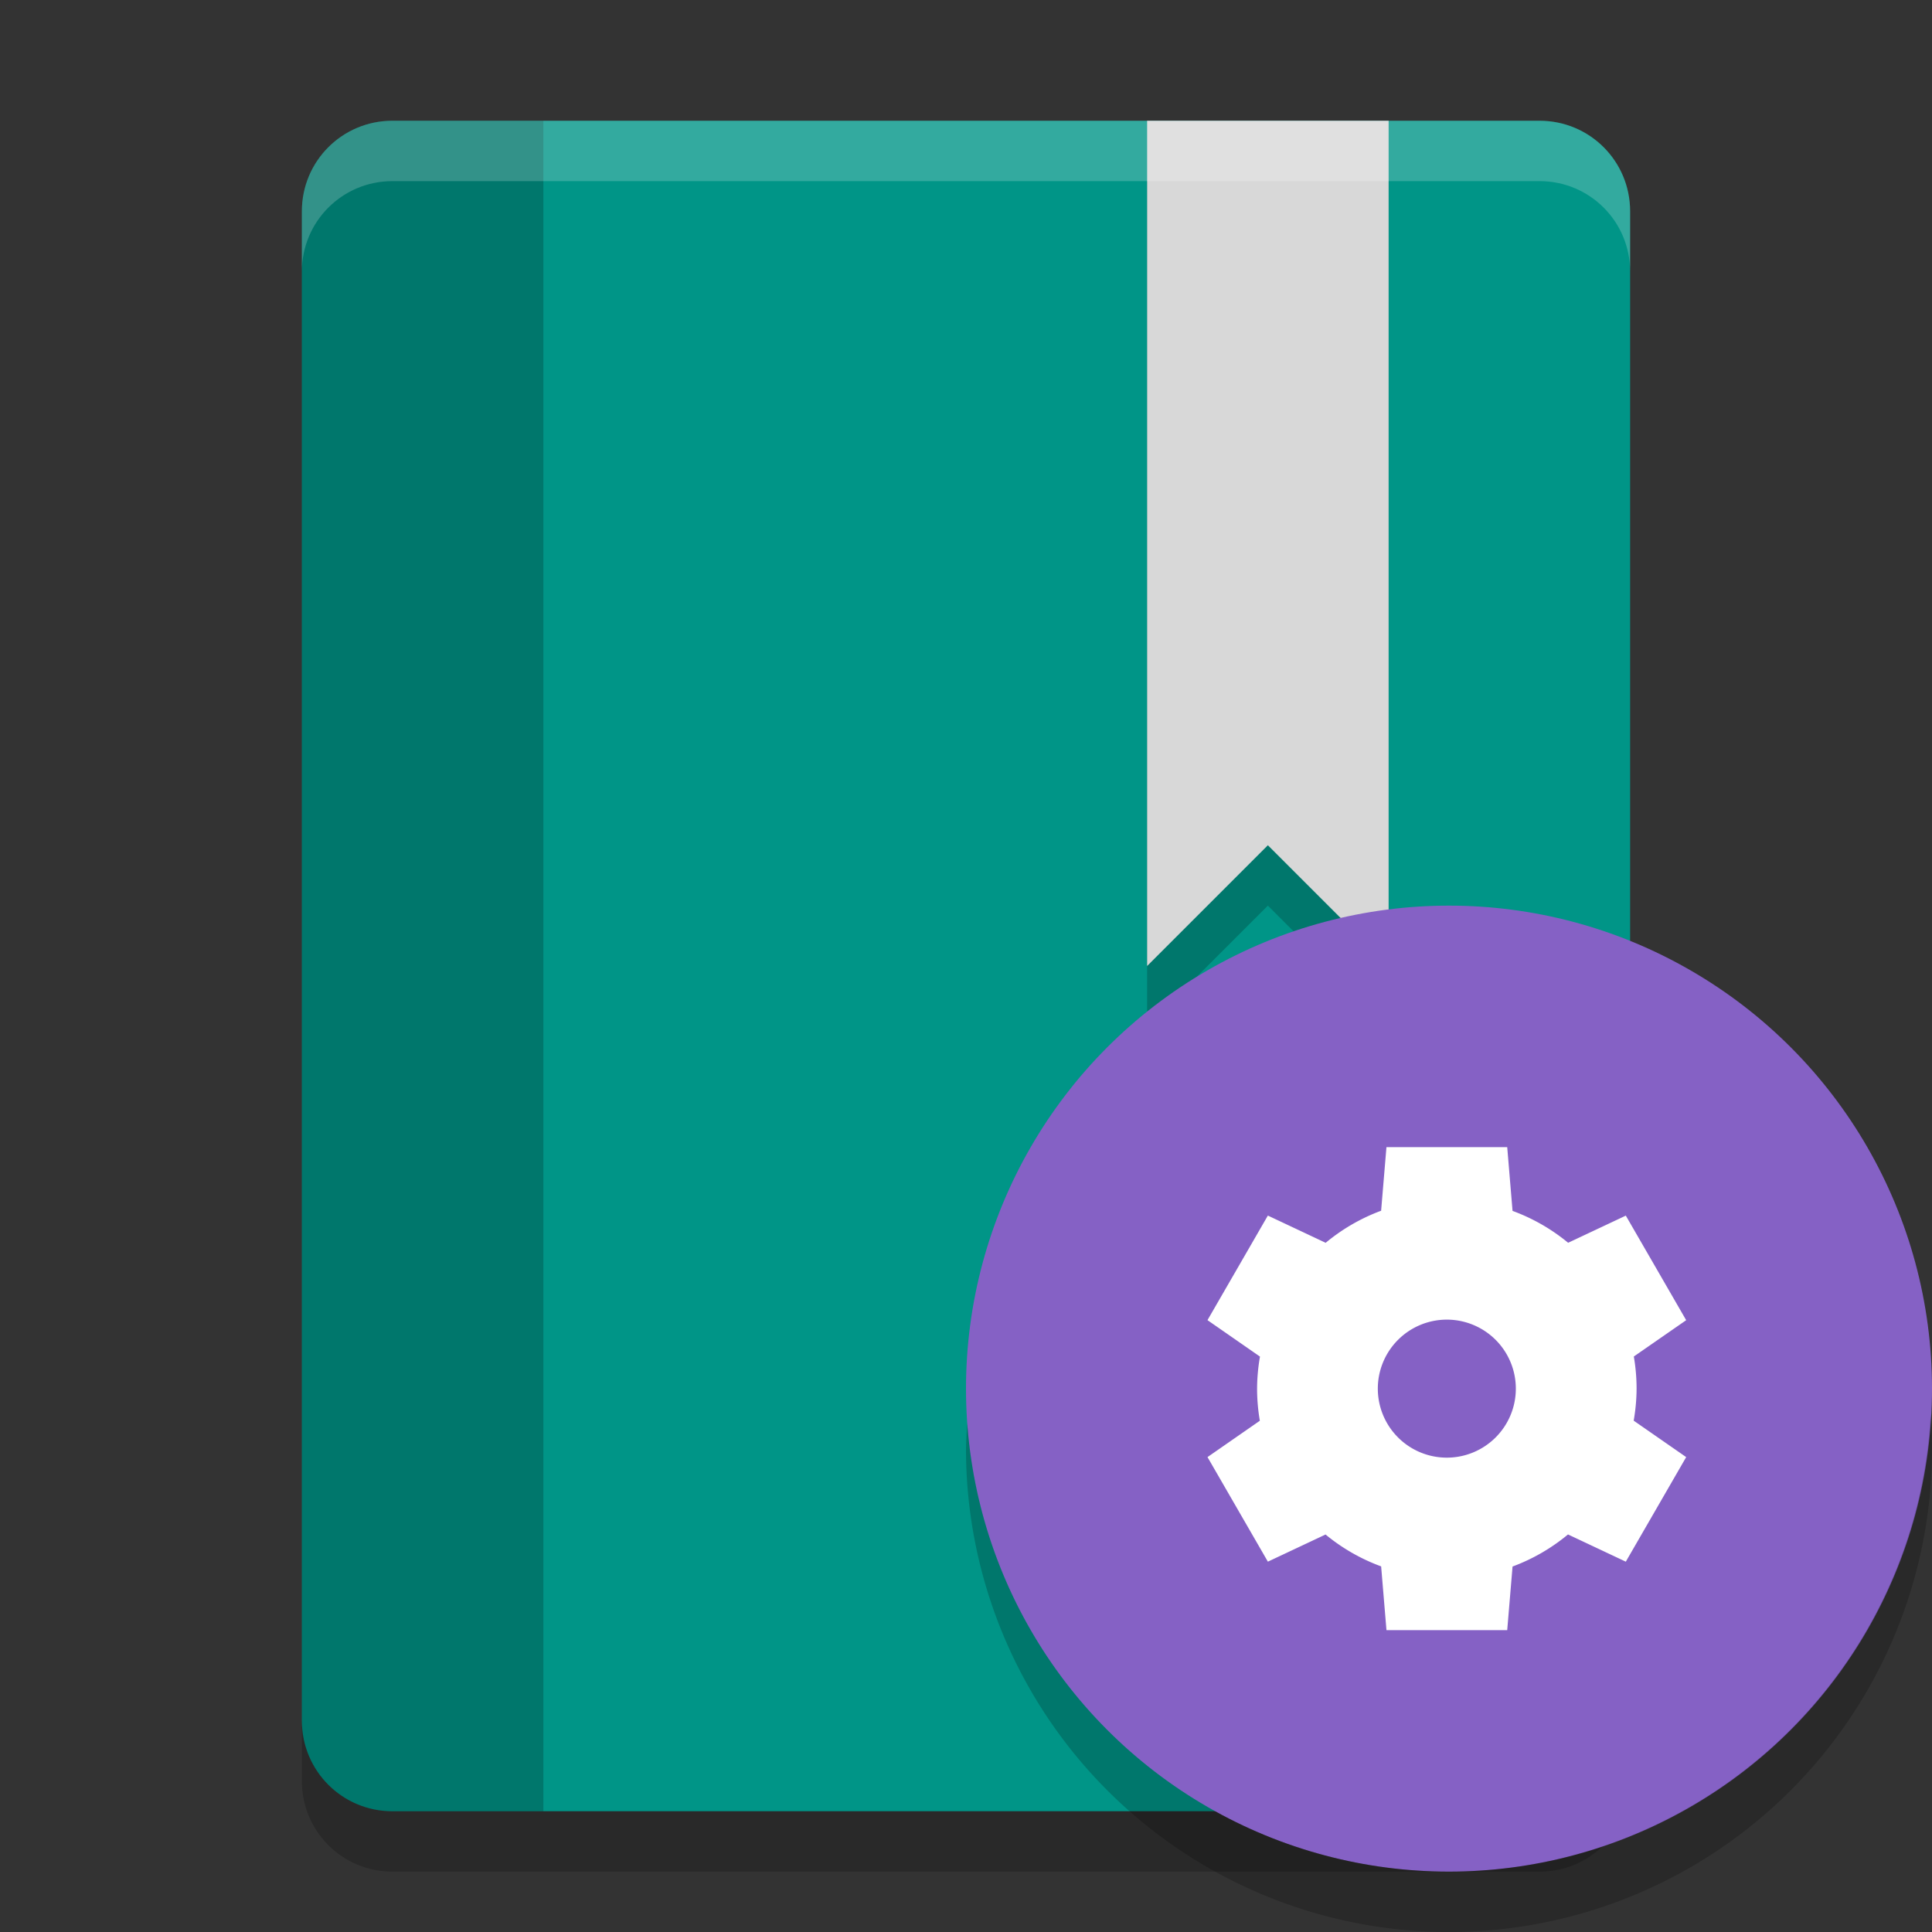 <?xml version="1.0" encoding="UTF-8" standalone="no"?>
<!-- Created with Inkscape (http://www.inkscape.org/) -->

<svg
   xmlns:dc="http://purl.org/dc/elements/1.1/"
   xmlns:cc="http://creativecommons.org/ns#"
   xmlns:rdf="http://www.w3.org/1999/02/22-rdf-syntax-ns#"
   xmlns:svg="http://www.w3.org/2000/svg"
   xmlns="http://www.w3.org/2000/svg"
   xmlns:sodipodi="http://sodipodi.sourceforge.net/DTD/sodipodi-0.dtd"
   xmlns:inkscape="http://www.inkscape.org/namespaces/inkscape"
   width="128"
   height="128"
   viewBox="0 0 128 128"
   id="svg2"
   version="1.1"
   inkscape:version="0.92.2 5c3e80d, 2017-08-06"
   sodipodi:docname="edit_book.svg">
  <rect x="0" y="0" width="128" height="128" fill="#333333" stroke="none"/>
  <defs
     id="defs4" />
  <sodipodi:namedview
     id="base"
     pagecolor="#ffffff"
     bordercolor="#666666"
     borderopacity="1.0"
     inkscape:pageopacity="0.0"
     inkscape:pageshadow="2"
     inkscape:zoom="3.5664063"
     inkscape:cx="74.665956"
     inkscape:cy="62.194292"
     inkscape:document-units="px"
     inkscape:current-layer="layer1"
     showgrid="true"
     units="px"
     showguides="true"
     inkscape:guide-bbox="true"
     inkscape:window-width="1366"
     inkscape:window-height="717"
     inkscape:window-x="0"
     inkscape:window-y="25"
     inkscape:window-maximized="1"
     inkscape:snap-page="true">
    <inkscape:grid
       type="xygrid"
       id="grid4136"
       empspacing="4" />
    <sodipodi:guide
       position="8,140"
       orientation="1,0"
       id="guide4138"
       inkscape:label="Margin Left"
       inkscape:color="rgb(0,0,255)"
       inkscape:locked="false" />
    <sodipodi:guide
       position="120,140"
       orientation="1,0"
       id="guide4140"
       inkscape:label="Margin Right"
       inkscape:color="rgb(0,0,255)"
       inkscape:locked="false" />
    <sodipodi:guide
       position="-20,120"
       orientation="0,1"
       id="guide4142"
       inkscape:label="Margin Top"
       inkscape:color="rgb(0,0,255)"
       inkscape:locked="false" />
    <sodipodi:guide
       position="-16,8"
       orientation="0,1"
       id="guide4144"
       inkscape:label="Margin Bottom"
       inkscape:color="rgb(0,0,255)"
       inkscape:locked="false" />
    <sodipodi:guide
       position="8,8"
       orientation="-0.707,0.707"
       id="guide4146"
       inkscape:locked="false" />
    <sodipodi:guide
       position="72,56"
       orientation="0.707,0.707"
       id="guide4148"
       inkscape:locked="false" />
    <sodipodi:guide
       position="20,140"
       orientation="1,0"
       id="guide4150"
       inkscape:label="Rectangle Left"
       inkscape:color="rgb(0,0,255)"
       inkscape:locked="false" />
    <sodipodi:guide
       position="108,140"
       orientation="1,0"
       id="guide4152"
       inkscape:label="Rectangle Right"
       inkscape:color="rgb(0,0,255)"
       inkscape:locked="false" />
    <sodipodi:guide
       position="-20,116"
       orientation="0,1"
       id="guide4154"
       inkscape:label="Shadow Top"
       inkscape:color="rgb(0,0,255)"
       inkscape:locked="false" />
    <sodipodi:guide
       position="-16,12"
       orientation="0,1"
       id="guide4156"
       inkscape:label="Shadow Bottom"
       inkscape:color="rgb(0,0,255)"
       inkscape:locked="false" />
    <sodipodi:guide
       position="-20,104"
       orientation="0,1"
       id="guide4158"
       inkscape:label="Rectangle Top"
       inkscape:color="rgb(0,0,255)"
       inkscape:locked="false" />
    <sodipodi:guide
       position="-16,24"
       orientation="0,1"
       id="guide4160"
       inkscape:label="Rectangle Bottom"
       inkscape:color="rgb(0,0,255)"
       inkscape:locked="false" />
  </sodipodi:namedview>
  <g
     inkscape:label="Layer 1"
     inkscape:groupmode="layer"
     id="layer1"
     transform="translate(0,-924.362)">
    <path
       d="m 26,932.362 c -3.324,0 -6,2.676 -6,6 v 100 c 0,3.324 2.676,6 6,6 h 76 c 3.324,0 6,-2.676 6,-6 V 938.362 c 0,-3.324 -2.676,-6 -6,-6 z"
       id="path2"
       inkscape:connector-curvature="0"
       style="fill:#009587;stroke-width:4" />
    <path
       d="m 26,932.362 c -3.324,0 -6,2.676 -6,6 v 100 c 0,3.324 2.676,6 6,6 H 36 V 932.362 Z"
       id="path4"
       inkscape:connector-curvature="0"
       style="opacity:0.2;stroke-width:4" />
    <path
       d="m 76,936.362 v 56 l 8,-8 8,8 v -56 z"
       id="path6"
       inkscape:connector-curvature="0"
       style="opacity:0.2;stroke-width:4" />
    <path
       d="m 76,932.362 v 56 l 8,-8 8,8 v -56 z"
       id="path8"
       inkscape:connector-curvature="0"
       style="fill:#d8d8d8;stroke-width:4" />
    <path
       d="m 26,932.362 c -3.324,0 -6,2.676 -6,6 v 4 c 0,-3.324 2.676,-6 6,-6 h 76 c 3.324,0 6,2.676 6,6 v -4 c 0,-3.324 -2.676,-6 -6,-6 z"
       id="path10"
       inkscape:connector-curvature="0"
       style="opacity:0.2;fill:#ffffff;stroke-width:4" />
    <path
       d="m 20,1038.362 v 4 c 0,3.324 2.676,6 6,6 h 76 c 3.324,0 6,-2.676 6,-6 v -4 c 0,3.324 -2.676,6 -6,6 H 26 c -3.324,0 -6,-2.676 -6,-6 z"
       id="path12"
       inkscape:connector-curvature="0"
       style="opacity:0.2;stroke-width:4" />
    <circle
       cx="96"
       cy="1016.362"
       r="32"
       id="circle14"
       style="fill:#8561c5;fill-rule:evenodd;stroke-width:4" />
    <path
       d="m 91.856,1000.362 -0.353,4.214 a 12.572,12.572 0 0 0 -3.674,2.125 l -3.83,-1.804 -4,6.928 3.478,2.415 a 12.572,12.572 0 0 0 -0.192,2.12 12.572,12.572 0 0 0 0.183,2.13 l -3.468,2.408 4,6.928 3.821,-1.799 a 12.572,12.572 0 0 0 3.683,2.112 l 0.353,4.223 h 8 l 0.353,-4.214 a 12.572,12.572 0 0 0 3.674,-2.125 l 3.83,1.804 4,-6.928 -3.478,-2.415 a 12.572,12.572 0 0 0 0.192,-2.12 12.572,12.572 0 0 0 -0.183,-2.13 l 3.469,-2.406 -4,-6.928 -3.821,1.799 a 12.572,12.572 0 0 0 -3.683,-2.112 l -0.353,-4.223 h -8 z m 4,11.429 a 4.572,4.572 0 0 1 4.572,4.572 4.572,4.572 0 0 1 -4.572,4.572 4.572,4.572 0 0 1 -4.572,-4.572 4.572,4.572 0 0 1 4.572,-4.572 z"
       id="path16"
       inkscape:connector-curvature="0"
       style="fill:#ffffff;stroke-width:4" />
    <path
       d="m 127.916,1018.058 a 32,32 0 0 1 -31.916,30.304 32,32 0 0 1 -31.916,-29.696 32,32 0 0 0 -0.084,1.696 32,32 0 0 0 32,32 32,32 0 0 0 32,-32 32,32 0 0 0 -0.084,-2.304 z"
       id="path18"
       inkscape:connector-curvature="0"
       style="opacity:0.2;fill-rule:evenodd;stroke-width:4" />
  </g>
</svg>
